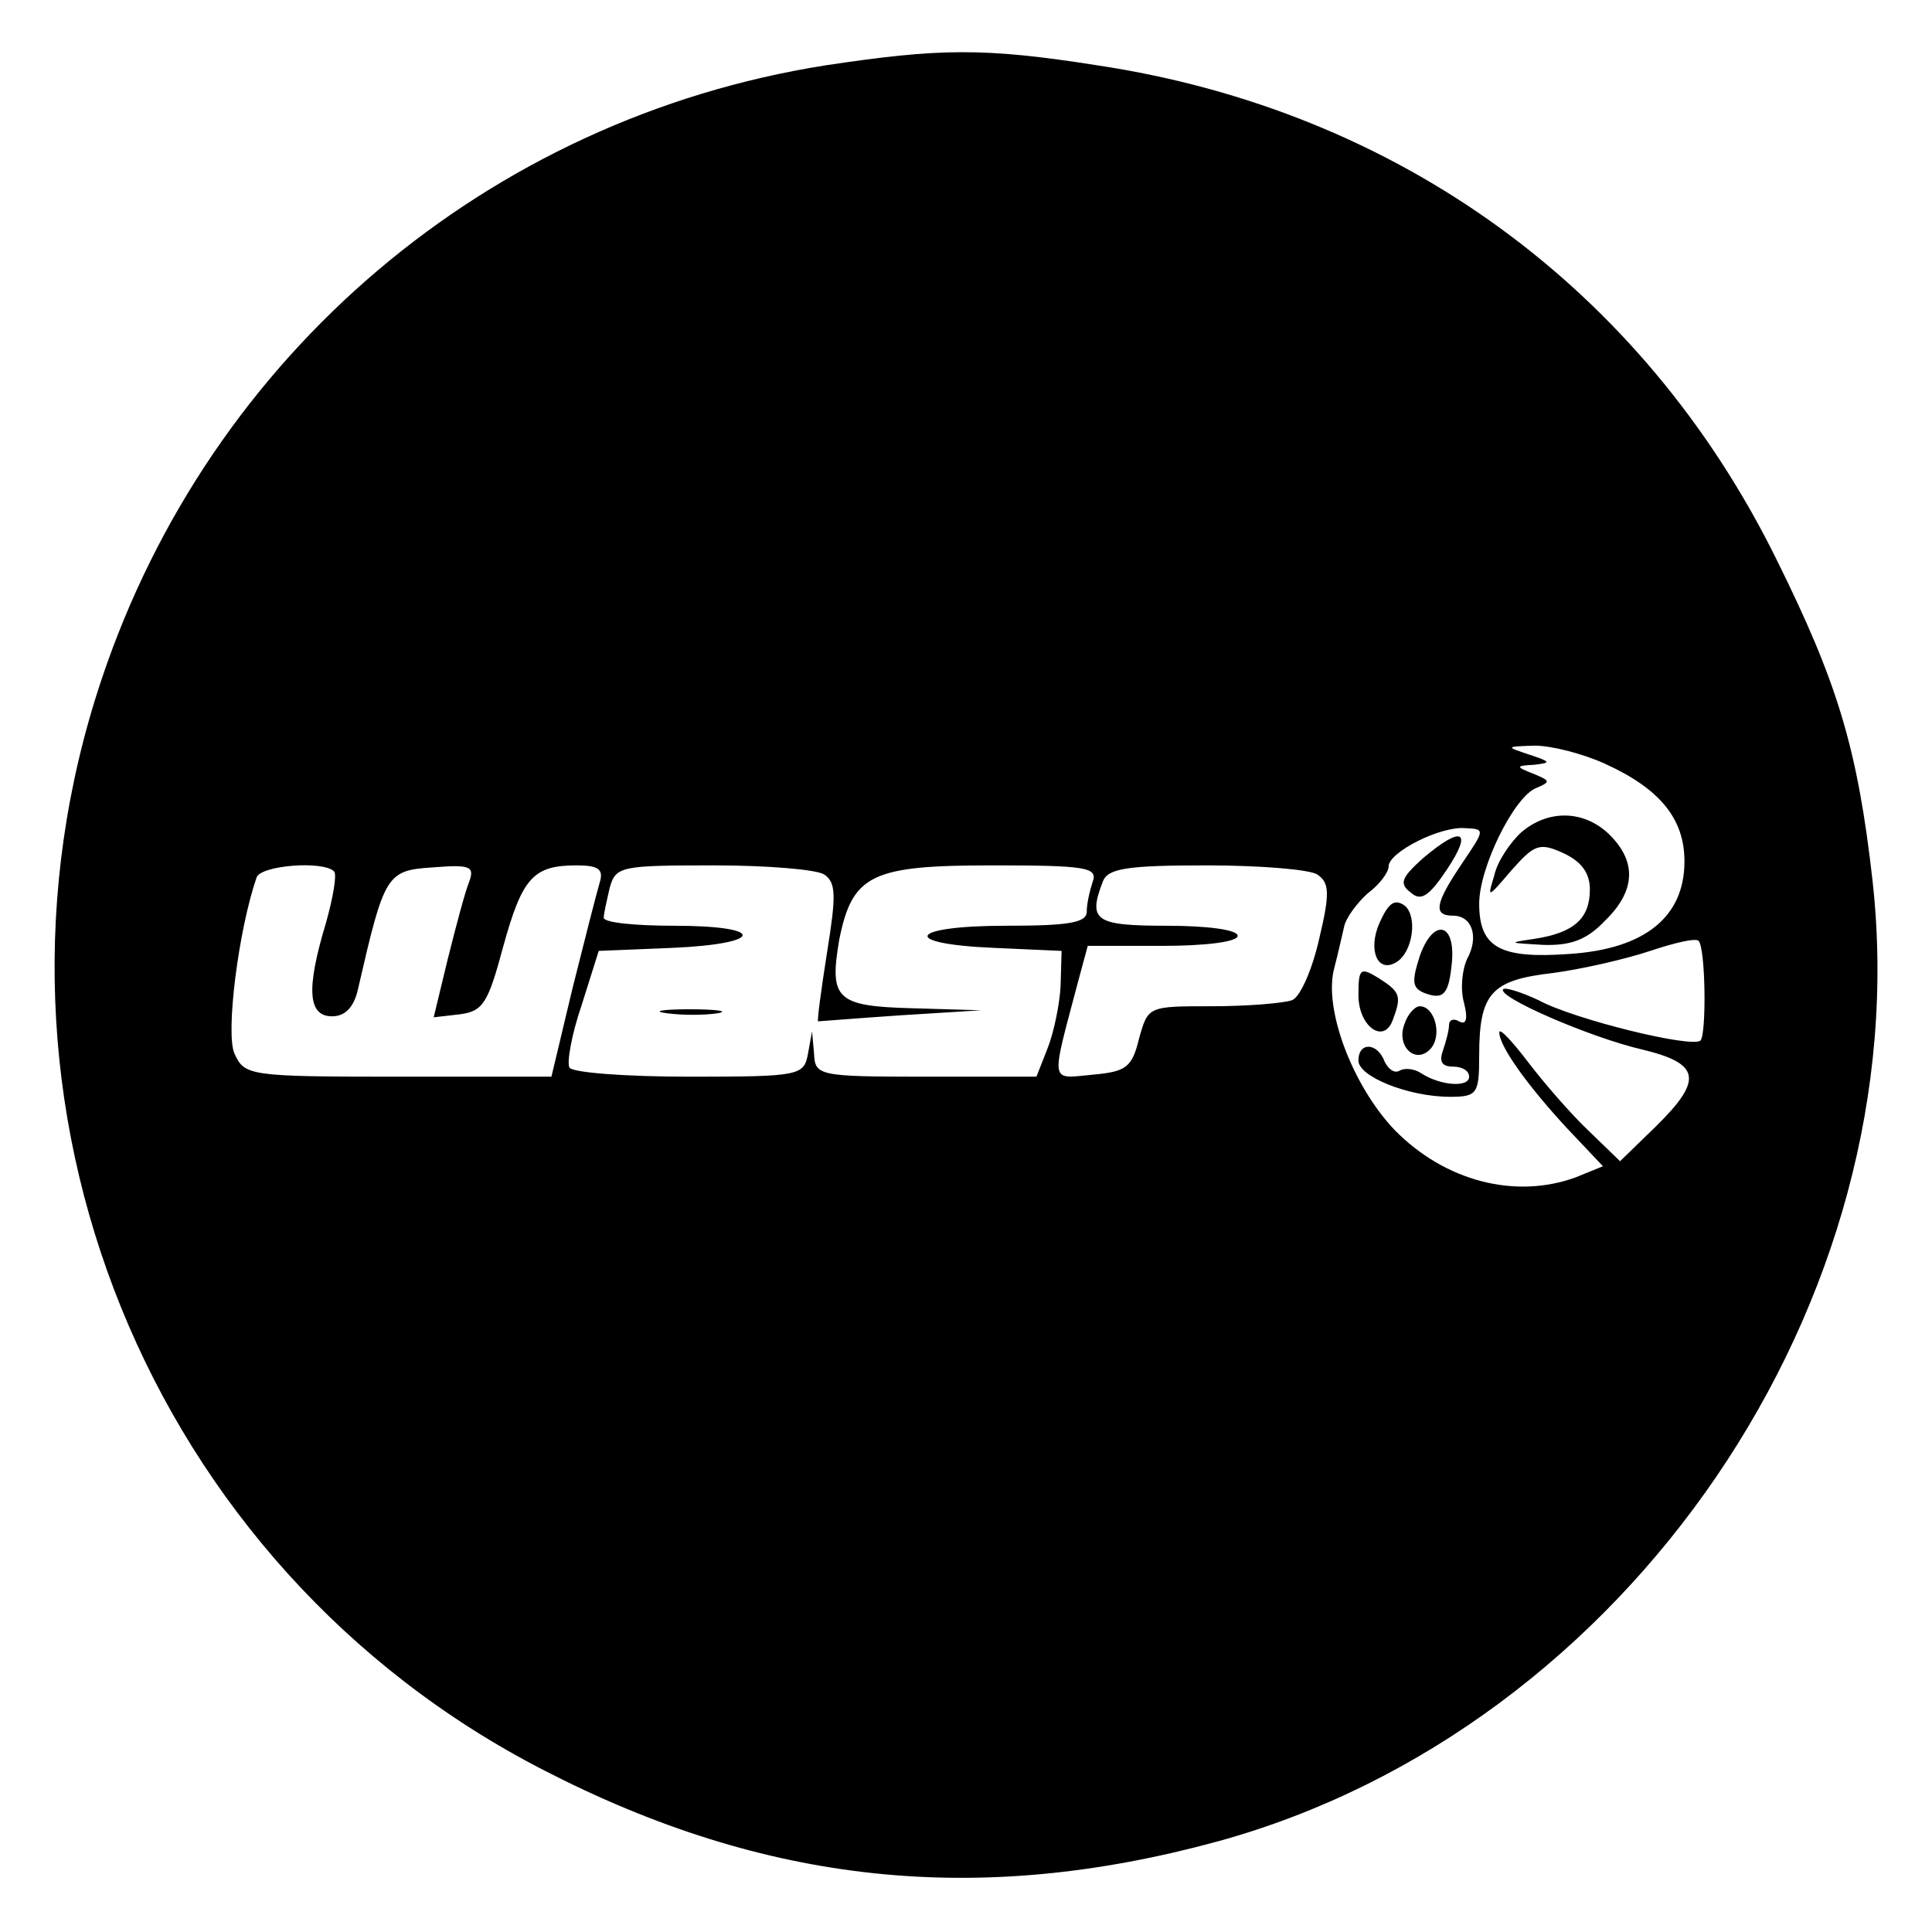 <?xml version="1.0" standalone="no"?>
<!DOCTYPE svg PUBLIC "-//W3C//DTD SVG 20010904//EN"
 "http://www.w3.org/TR/2001/REC-SVG-20010904/DTD/svg10.dtd">
<svg version="1.0" xmlns="http://www.w3.org/2000/svg"
 width="192pt" height="192pt" viewBox="0 0 192 192"
 preserveAspectRatio="xMidYMid meet">

<g transform="translate(0,192) scale(0.1,-0.1)"
fill="#000000" stroke="none">
<path d="M820 1855 c-335 -53 -611 -287 -719 -610 -141 -421 46 -882 439
-1084 221 -114 432 -136 670 -71 408 112 697 537 651 954 -15 133 -35 198 -96
321 -133 269 -376 445 -674 490 -114 18 -158 17 -271 0z m775 -694 c55 -25 79
-55 79 -97 0 -55 -39 -87 -114 -92 -69 -5 -90 6 -90 50 0 36 35 107 57 115 14
6 14 7 -3 14 -18 7 -18 8 1 9 17 2 16 3 -5 10 -24 8 -24 8 5 9 17 0 48 -8 70
-18z m-142 -99 c-27 -40 -29 -52 -9 -52 19 0 26 -21 14 -43 -5 -11 -7 -30 -3
-44 4 -16 2 -22 -5 -18 -5 3 -10 2 -10 -4 0 -5 -3 -16 -6 -25 -4 -11 -1 -16
10 -16 9 0 16 -4 16 -10 0 -11 -28 -9 -47 3 -7 5 -17 6 -22 3 -5 -3 -11 1 -15
9 -7 19 -26 20 -26 1 0 -16 50 -36 91 -36 27 0 29 3 29 41 0 62 12 75 73 82
30 4 73 14 97 22 24 8 45 13 48 10 7 -7 8 -92 2 -99 -8 -8 -126 21 -161 40
-17 8 -33 13 -35 11 -8 -7 86 -48 138 -60 58 -14 61 -30 13 -77 l-35 -34 -31
30 c-17 16 -44 47 -60 68 -16 21 -29 35 -29 30 0 -14 29 -54 68 -96 l35 -37
-27 -11 c-60 -22 -130 -4 -180 47 -42 44 -71 121 -60 161 4 15 8 34 10 42 2 8
12 22 23 32 12 9 21 21 21 27 0 14 51 40 76 38 20 -1 20 -1 -3 -35z m-1121 -8
c3 -3 -1 -26 -8 -51 -20 -66 -18 -93 6 -93 13 0 22 9 26 28 26 113 28 117 74
120 38 3 42 1 36 -15 -4 -10 -13 -44 -21 -76 l-14 -58 26 3 c23 3 28 11 43 67
19 69 30 81 73 81 22 0 27 -4 23 -17 -3 -10 -15 -57 -27 -105 l-21 -88 -153 0
c-148 0 -152 1 -162 23 -9 20 4 123 22 175 4 12 66 17 77 6z m487 -3 c12 -8
12 -21 3 -77 -6 -38 -10 -68 -9 -69 1 0 38 3 82 6 l80 5 -68 2 c-76 2 -83 9
-73 68 13 65 32 74 152 74 93 0 105 -2 100 -16 -3 -9 -6 -22 -6 -30 0 -11 -18
-14 -80 -14 -97 0 -107 -18 -12 -22 l67 -3 -1 -35 c-1 -19 -7 -47 -13 -62
l-11 -28 -110 0 c-107 0 -110 1 -111 23 l-2 22 -4 -22 c-4 -22 -8 -23 -118
-23 -63 0 -116 4 -119 9 -3 4 2 33 12 62 l17 54 73 3 c92 4 94 22 2 22 -38 0
-70 3 -70 8 0 4 3 17 6 30 6 21 11 22 103 22 53 0 102 -4 110 -9z m490 0 c12
-8 13 -18 2 -64 -7 -31 -19 -58 -27 -61 -9 -3 -44 -6 -80 -6 -63 0 -63 0 -72
-32 -7 -29 -13 -33 -46 -36 -43 -4 -42 -11 -15 91 l10 37 74 0 c43 0 75 4 75
10 0 6 -30 10 -70 10 -72 0 -79 5 -64 44 5 13 24 16 103 16 53 0 102 -4 110
-9z"/>
<path d="M1512 1093 c-11 -10 -24 -29 -27 -43 -7 -23 -7 -23 17 5 23 26 28 28
52 17 17 -8 26 -19 26 -36 0 -29 -16 -43 -55 -49 -27 -4 -26 -4 8 -6 28 -1 44
5 62 24 30 29 32 58 5 85 -25 25 -61 26 -88 3z"/>
<path d="M1414 1067 c-21 -19 -24 -25 -12 -34 10 -9 18 -4 36 23 26 39 15 44
-24 11z"/>
<path d="M1371 1003 c-12 -27 -2 -51 17 -39 16 10 21 45 8 56 -10 7 -16 3 -25
-17z"/>
<path d="M1411 970 c-8 -25 -8 -32 5 -37 19 -7 24 -1 27 32 3 39 -19 42 -32 5z"/>
<path d="M1350 931 c0 -31 25 -49 34 -25 9 24 8 28 -14 42 -18 11 -20 10 -20
-17z"/>
<path d="M1396 903 c-9 -22 10 -41 25 -26 13 13 5 43 -10 43 -5 0 -12 -8 -15
-17z"/>
<path d="M663 913 c15 -2 37 -2 50 0 12 2 0 4 -28 4 -27 0 -38 -2 -22 -4z"/>
</g>
</svg>
